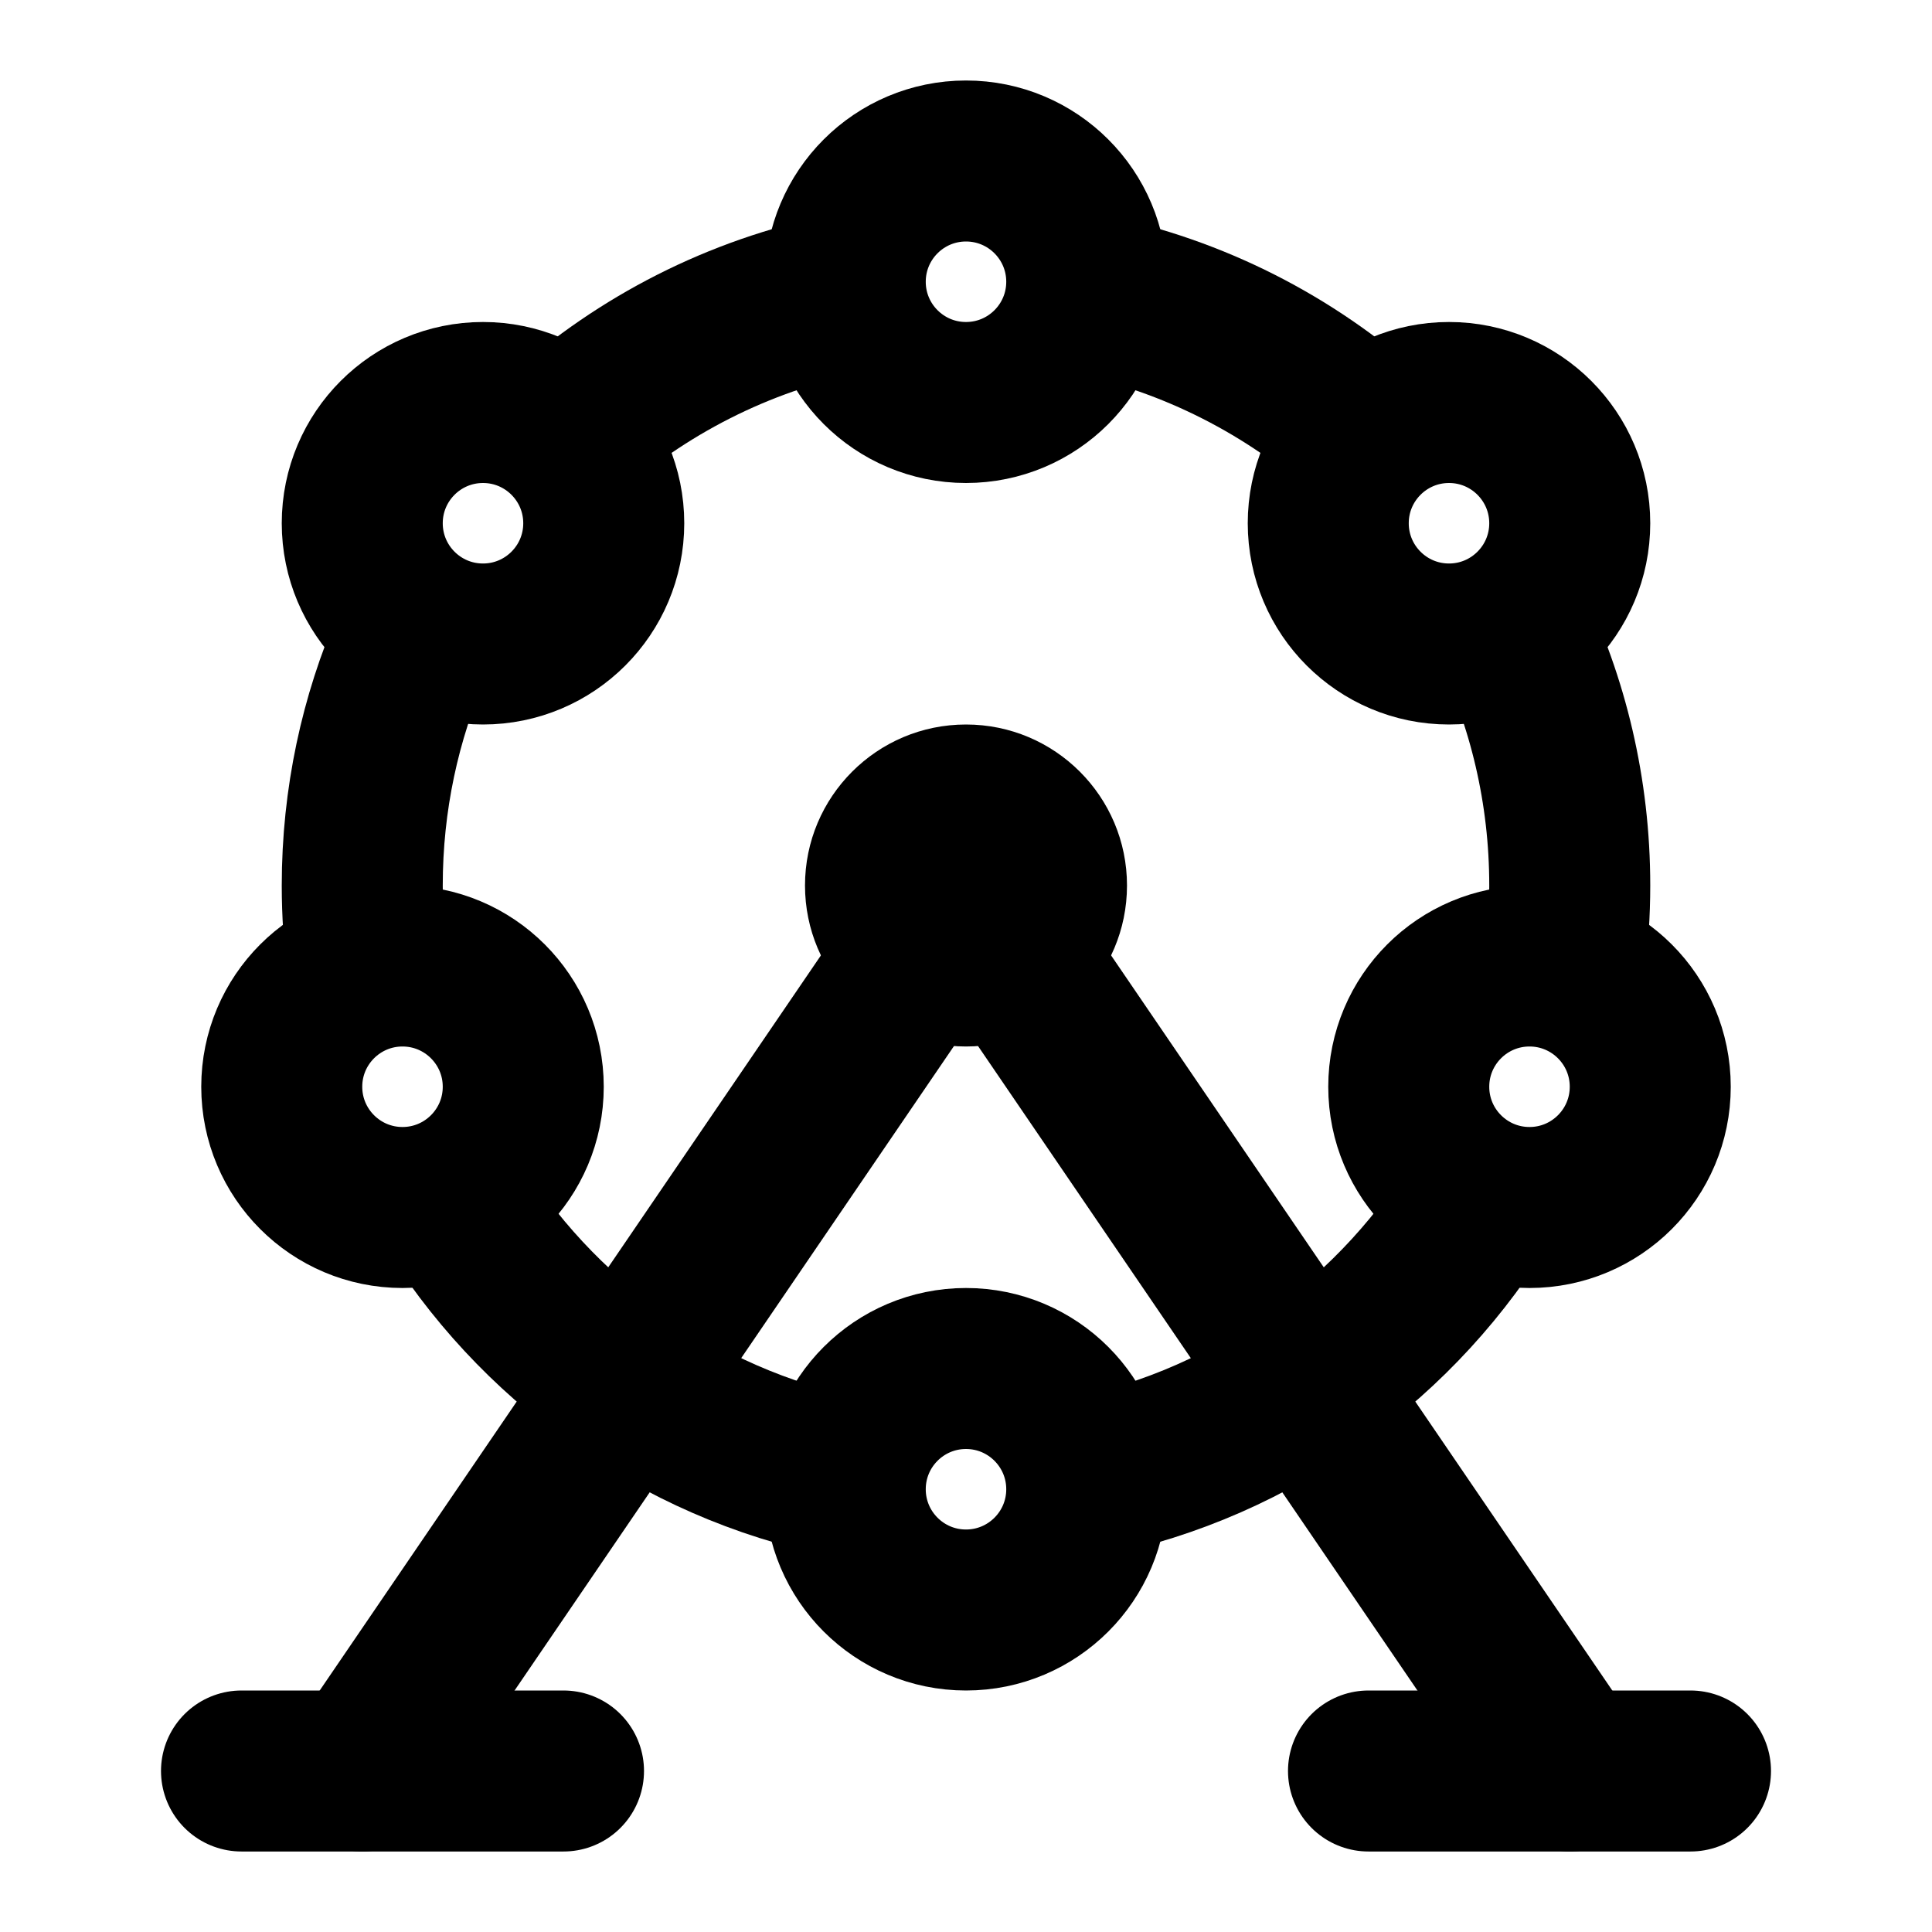 <?xml version="1.0" encoding="UTF-8"?><svg width="24" height="24" viewBox="0 0 48 48" fill="none" xmlns="http://www.w3.org/2000/svg"><path d="M9 44L24 22" stroke="currentColor" stroke-width="4" stroke-linecap="round"/><path d="M39 44L24 22" stroke="currentColor" stroke-width="4" stroke-linecap="round"/><path d="M9.132 24C9.045 23.346 9 22.678 9 22C9 19.866 9.445 17.837 10.248 16C10.329 15.816 10.412 15.634 10.5 15.454" stroke="currentColor" stroke-width="4"/><path d="M11.156 29.753C13.288 33.277 16.83 35.853 21 36.7" stroke="currentColor" stroke-width="4"/><path d="M27 36.7C31.214 35.845 34.787 33.223 36.911 29.641" stroke="currentColor" stroke-width="4"/><path d="M38.868 24C38.955 23.346 39 22.678 39 22C39 19.653 38.461 17.432 37.5 15.454" stroke="currentColor" stroke-width="4"/><path d="M27 7.3C29.655 7.839 32.056 9.08 34 10.82" stroke="currentColor" stroke-width="4"/><path d="M21 7.3C18.345 7.839 15.944 9.08 14 10.82C13.79 11.008 13.585 11.202 13.386 11.401" stroke="currentColor" stroke-width="4"/><circle cx="10" cy="27" r="3" fill="none" stroke="currentColor" stroke-width="4"/><circle cx="24" cy="37" r="3" fill="none" stroke="currentColor" stroke-width="4"/><circle cx="24" cy="7" r="3" fill="none" stroke="currentColor" stroke-width="4"/><circle cx="12" cy="13" r="3" fill="none" stroke="currentColor" stroke-width="4"/><circle cx="36" cy="13" r="3" fill="none" stroke="currentColor" stroke-width="4"/><circle cx="38" cy="27" r="3" fill="none" stroke="currentColor" stroke-width="4"/><circle cx="24" cy="22" r="4" fill="currentColor"/><path d="M6 44L14 44" stroke="currentColor" stroke-width="4" stroke-linecap="round" stroke-linejoin="round"/><path d="M34 44L42 44" stroke="currentColor" stroke-width="4" stroke-linecap="round" stroke-linejoin="round"/></svg>